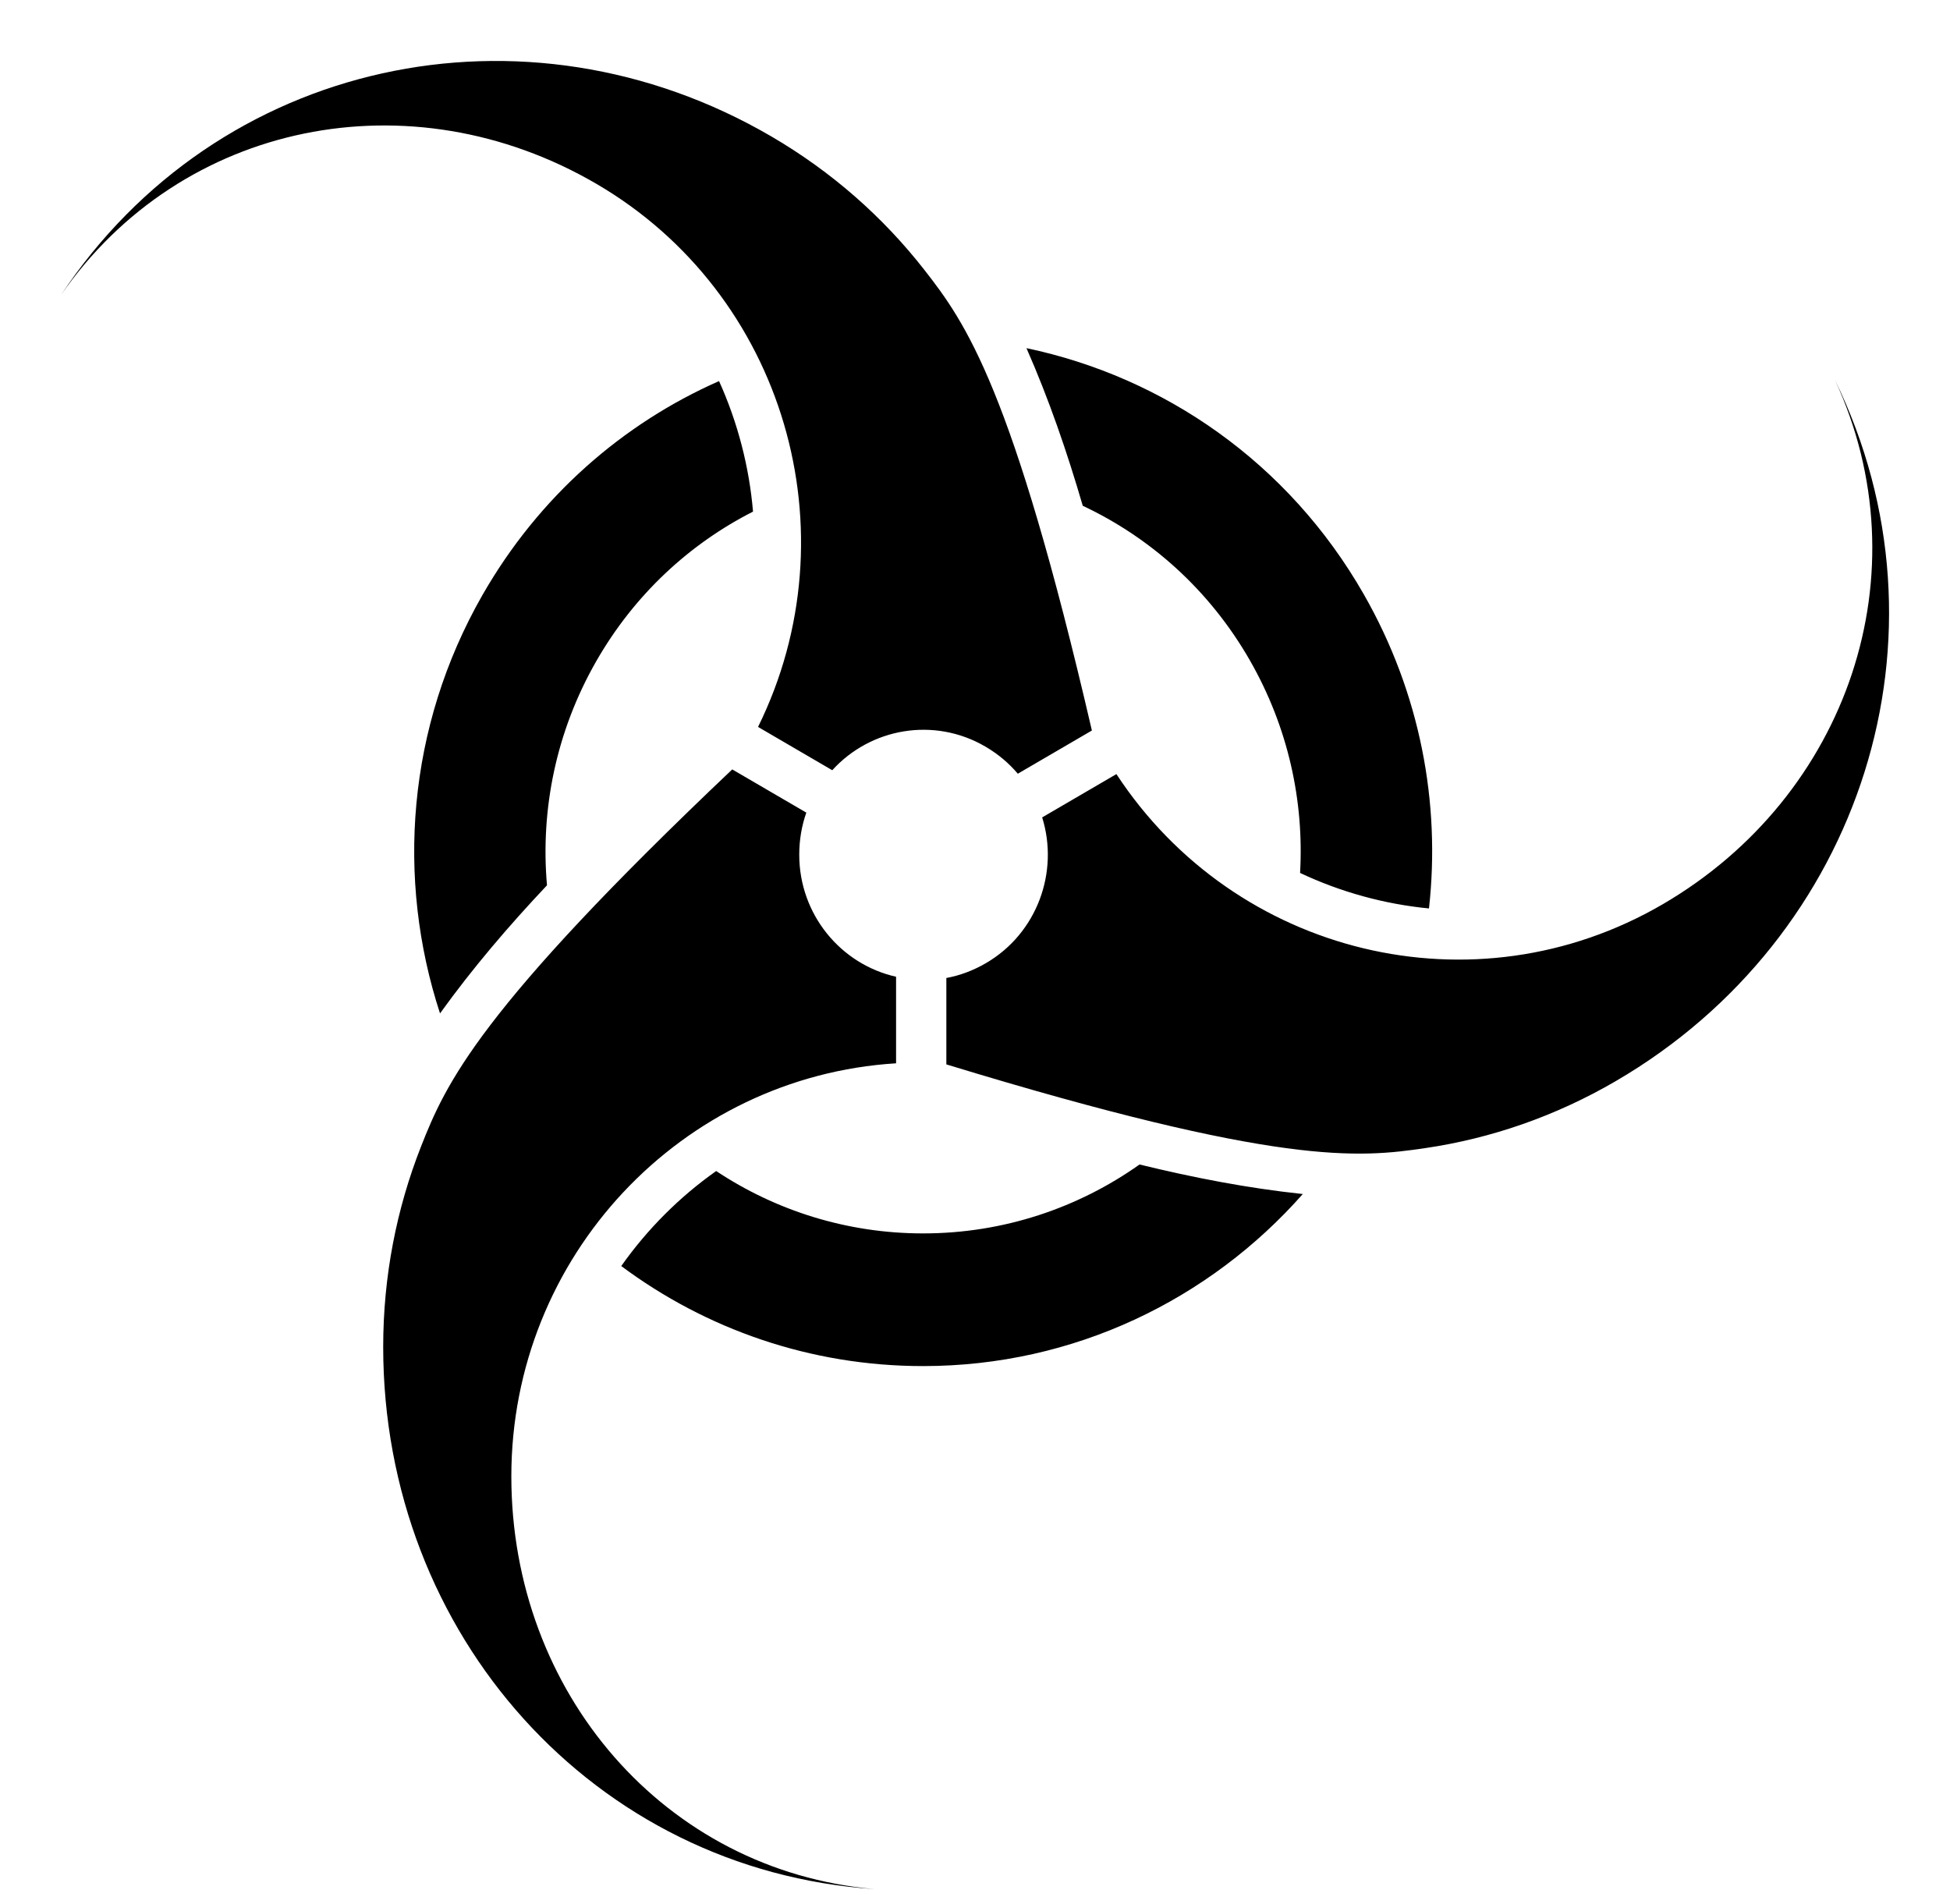 <svg xmlns="http://www.w3.org/2000/svg" viewBox="0 -64 1024 1000" style="transform: scaleY(-1);">
<path fill="currentColor" d="M459.21 928.008c-147.15-9.813-257.983-133.572-257.983-284.712 0-37.12 7.027-72.609 19.827-105.136 13.051-33.155 29.967-71.555 163.464-198.124l38.902 22.689c-2.435 6.902-3.715 14.356-3.715 22.111 0 31.347 21.76 57.55 50.849 64.075v45.453c-112.64 6.977-202.039 101.371-202.039 216.897 0 113.669 80.64 207.109 190.695 216.747v0zM963.631 135.613c65.155 133.672 14.482 292.493-115.075 368.063-31.824 18.573-65.757 30.168-100.041 35.213-34.936 5.145-76.323 9.562-251.558-43.947v-45.377c7.153-1.305 14.155-3.94 20.806-7.805 26.855-15.661 38.45-47.812 29.515-76.524l38.977-22.739c62.293 95.071 187.909 126.067 286.946 68.317 97.405-56.822 137.211-174.080 90.428-275.2v0zM31.992 90.989c81.995-123.834 243.501-158.921 373.057-83.351 31.824 18.573 58.729 42.441 80.213 69.898 21.885 27.984 46.356 61.992 88.119 242.071l-38.902 22.689c-4.693-5.597-10.466-10.416-17.092-14.281-26.855-15.661-60.21-9.738-80.339 12.449l-38.977-22.739c50.347-102.024 14.13-227.438-84.932-285.214-97.431-56.822-217.876-33.004-281.148 58.478v0zM484.71 653.361c-59.307 0-114.146-19.501-158.469-52.53 13.628-19.325 30.595-36.317 49.845-49.895 31.197 20.681 68.543 32.753 108.649 32.753 42.29 0 81.493-13.402 113.669-36.191 28.26 6.902 56.797 12.449 85.735 15.511-48.941 55.416-120.119 90.353-199.429 90.353v0zM716.189 248.128c29.666 51.903 40.358 109.603 34.209 164.919-23.391-2.259-46.431-8.609-67.689-18.648 2.133-37.647-6.199-76.348-26.253-111.435-21.133-36.995-52.229-64.602-87.868-81.368-8.207-28.16-17.744-55.918-29.565-82.773 71.981 15.134 137.512 59.909 177.167 129.305zM253.331 248.504c29.666-51.878 73.788-90.127 124.26-112.389 9.763 21.584 15.837 44.925 17.845 68.543-33.33 16.941-62.344 43.595-82.397 78.682-21.133 36.995-29.264 78.005-25.801 117.559-20.053 21.258-39.053 43.47-56.169 67.263-23.065-70.525-17.393-150.262 22.262-219.658v0z"/>
</svg>